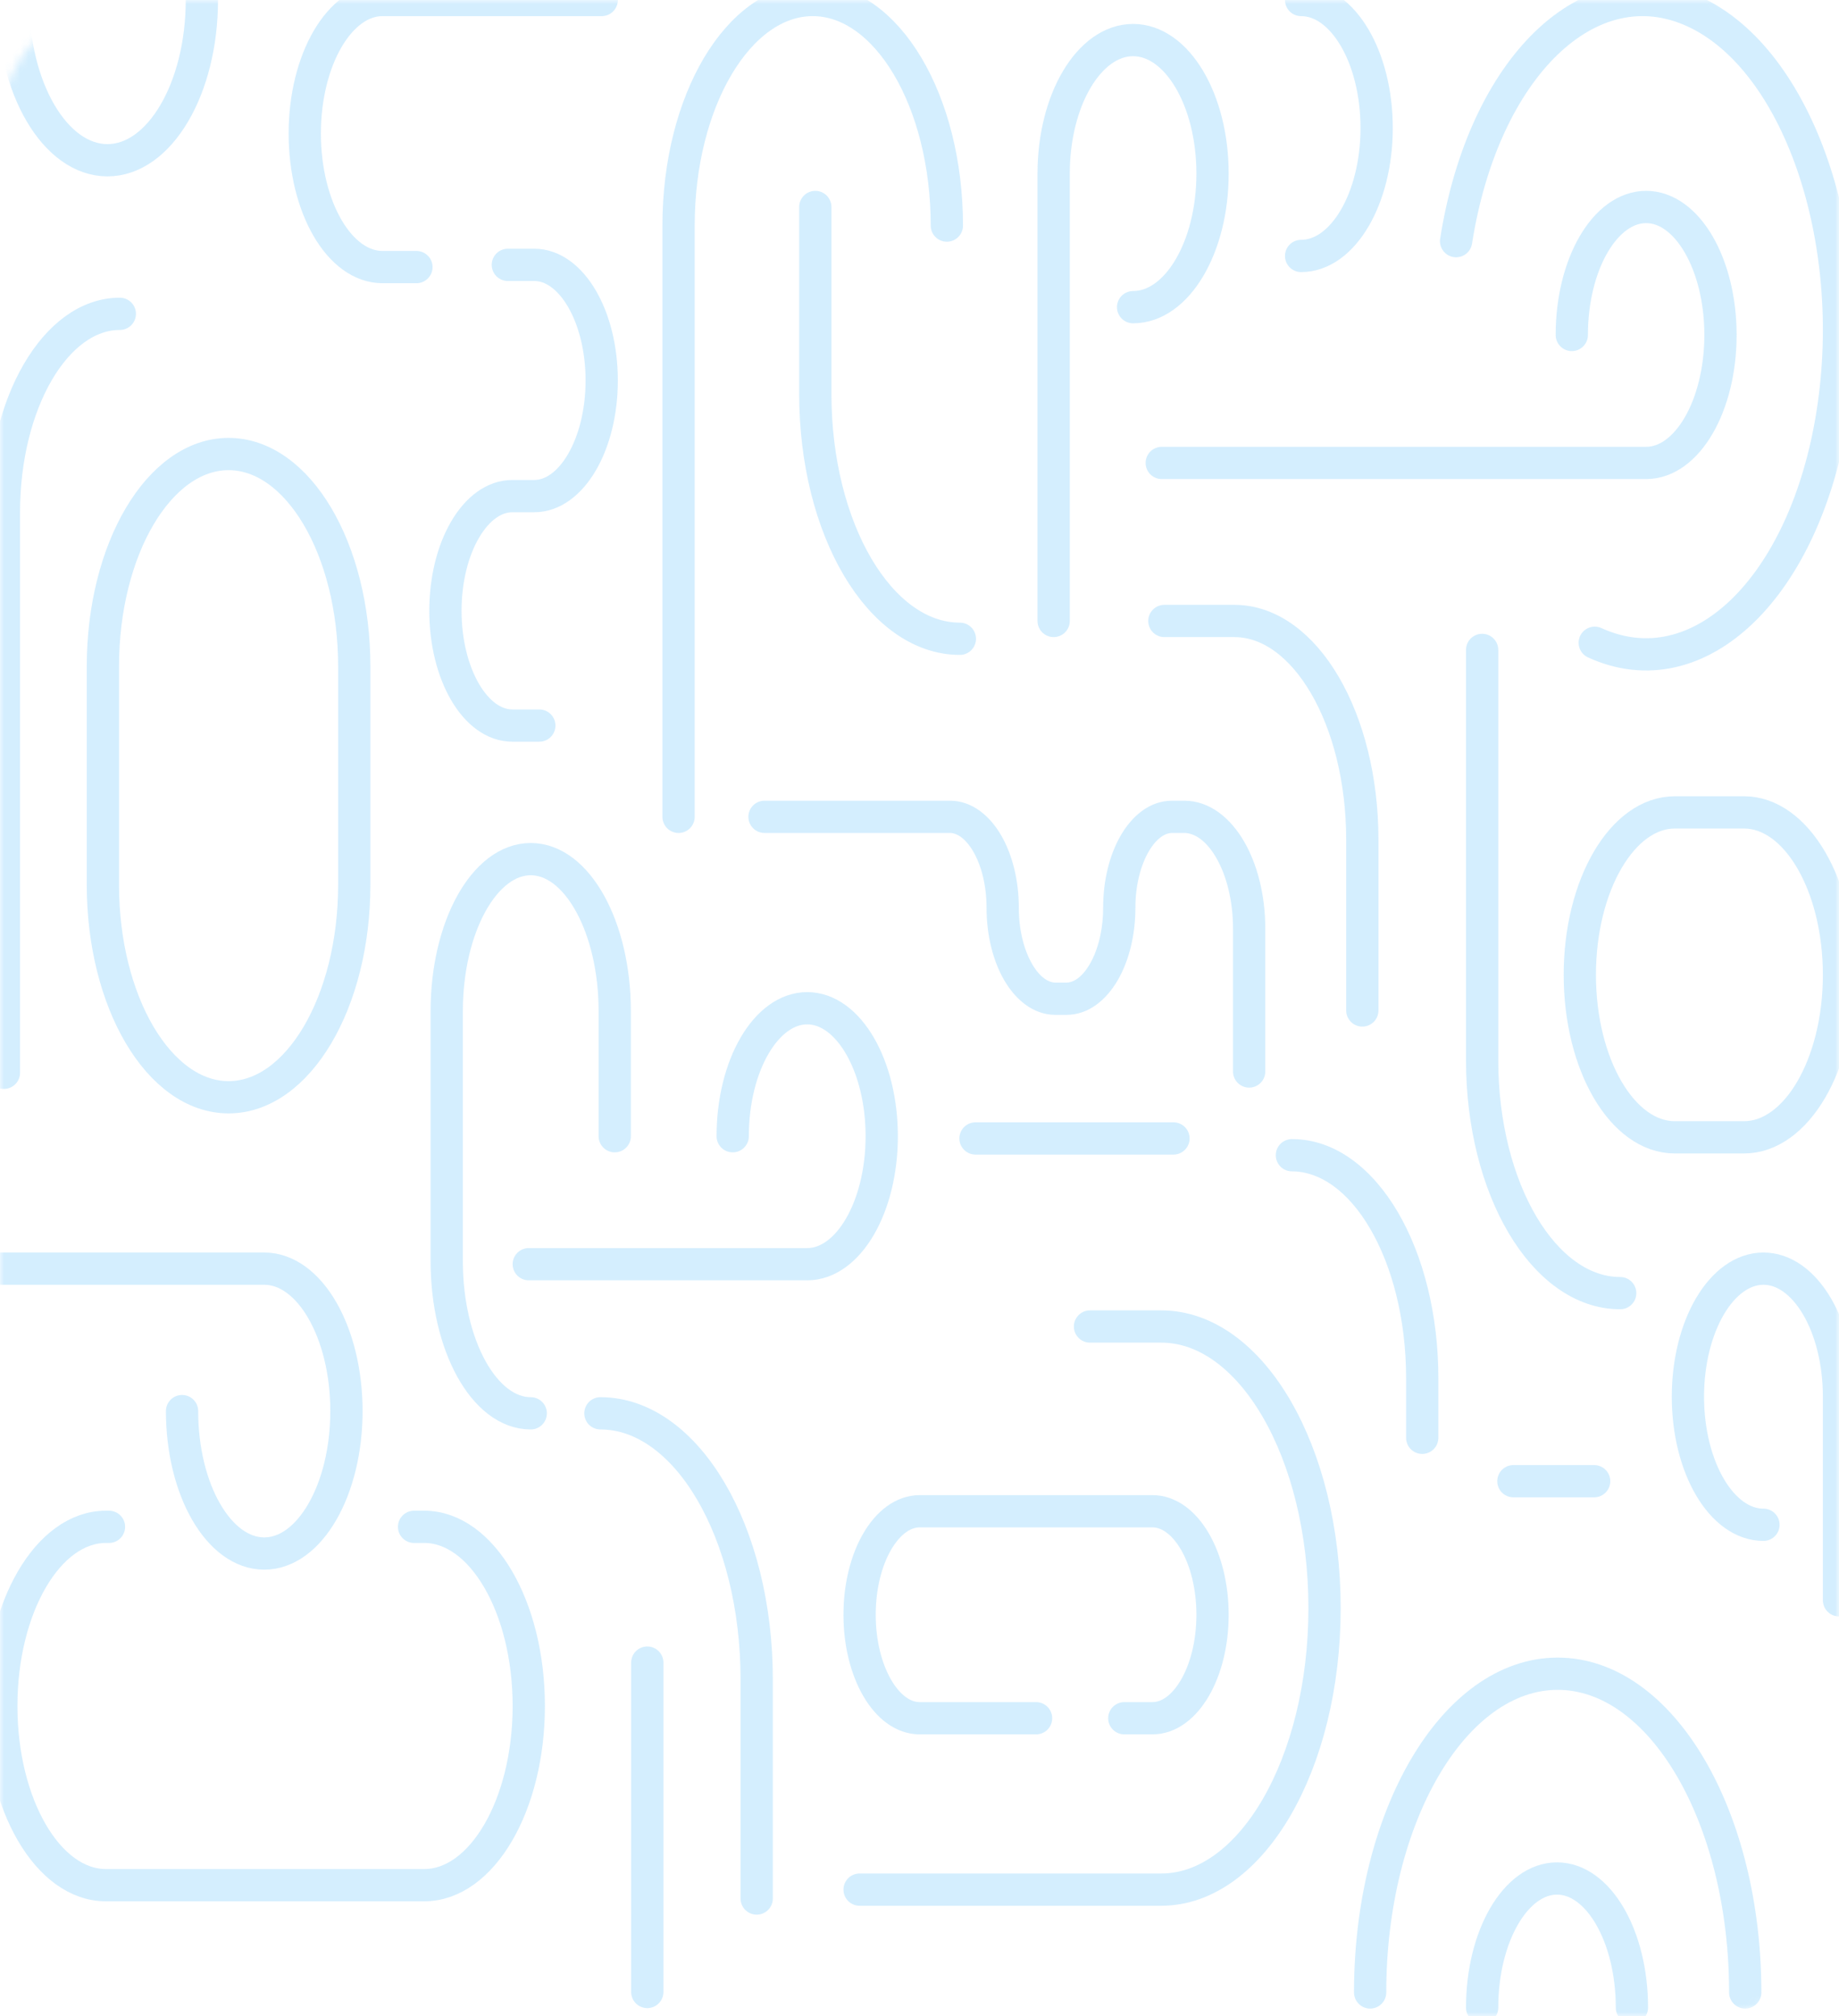 <svg width="228" height="250" viewBox="0 0 228 250" fill="none" xmlns="http://www.w3.org/2000/svg">
<mask id="mask0" style="mask-type:alpha" maskUnits="userSpaceOnUse" x="0" y="0" width="228" height="250">
<rect width="228" height="250" rx="16" fill="#0053A1"/>
</mask>
<g mask="url(#mask0)">
<g opacity="0.2">
<path d="M161.312 0C166.484 0 170.677 7.105 170.677 15.869C170.677 24.634 166.484 31.738 161.312 31.738" stroke="#28A9FA" stroke-width="4" stroke-linecap="round" stroke-linejoin="round"/>
<path d="M25.028 0C25.028 10.976 19.787 19.871 13.322 19.871C6.856 19.871 1.615 10.976 1.615 0" stroke="#28A9FA" stroke-width="4" stroke-linecap="round" stroke-linejoin="round"/>
<path d="M0.484 133.023L0.484 63.547C0.484 49.943 6.919 38.914 14.855 38.914" stroke="#28A9FA" stroke-width="4" stroke-linecap="round" stroke-linejoin="round"/>
<path d="M74.601 0H47.422C42.099 0 37.785 7.415 37.785 16.559C37.785 25.703 42.099 33.118 47.422 33.118H51.629" stroke="#28A9FA" stroke-width="4" stroke-linecap="round" stroke-linejoin="round"/>
<path d="M202.326 248.936C202.326 240.095 198.169 232.929 193.041 232.929C187.913 232.929 183.756 240.095 183.756 248.936" stroke="#28A9FA" stroke-width="4" stroke-linecap="round" stroke-linejoin="round"/>
<path d="M197.717 79.701C210.605 85.592 223.804 72.848 227.199 51.237C230.592 29.626 222.896 7.329 210.008 1.438C197.12 -4.453 183.921 8.291 180.527 29.902" stroke="#28A9FA" stroke-width="4" stroke-linecap="round" stroke-linejoin="round"/>
<path d="M140.482 38.089C145.921 38.089 150.331 30.673 150.331 21.527C150.331 12.381 145.921 4.968 140.482 4.968C135.042 4.968 130.632 12.381 130.632 21.527V76.999" stroke="#28A9FA" stroke-width="4" stroke-linecap="round" stroke-linejoin="round"/>
<path d="M22.572 174.972C22.572 184.727 27.134 192.635 32.762 192.635C38.39 192.635 42.952 184.727 42.952 174.972C42.952 165.218 38.39 157.31 32.762 157.31H0" stroke="#28A9FA" stroke-width="4" stroke-linecap="round" stroke-linejoin="round"/>
<path d="M218.634 189.07C213.462 189.07 209.269 181.96 209.269 173.19C209.269 164.42 213.462 157.31 218.634 157.31C223.807 157.31 228 164.42 228 173.19V198.431" stroke="#28A9FA" stroke-width="4" stroke-linecap="round" stroke-linejoin="round"/>
<path d="M90.841 140.889C90.841 132.125 94.977 125.02 100.079 125.02C105.181 125.02 109.317 132.125 109.317 140.889C109.317 149.653 105.181 156.758 100.079 156.758H65.558" stroke="#28A9FA" stroke-width="4" stroke-linecap="round" stroke-linejoin="round"/>
<path d="M80.252 206.158V247" stroke="#28A9FA" stroke-width="4" stroke-linecap="round" stroke-linejoin="round"/>
<path d="M117.391 27.973C117.391 12.522 109.945 0 100.759 0C91.574 0 84.128 12.522 84.128 27.973V101.286" stroke="#28A9FA" stroke-width="4" stroke-linecap="round" stroke-linejoin="round"/>
<path fill-rule="evenodd" clip-rule="evenodd" d="M28.339 136.059C19.733 136.059 12.756 124.264 12.756 109.713L12.756 82.646C12.756 68.095 19.733 56.3 28.339 56.3V56.3C36.944 56.3 43.921 68.095 43.921 82.646V109.713C43.921 124.264 36.944 136.059 28.339 136.059V136.059Z" stroke="#28A9FA" stroke-width="4" stroke-linecap="round" stroke-linejoin="round"/>
<path d="M128.452 213.058H114.027C109.91 213.058 106.572 207.313 106.572 200.225V200.225C106.572 193.137 109.91 187.392 114.027 187.392H142.877C146.994 187.392 150.331 193.137 150.331 200.225V200.225V200.225C150.331 207.313 146.994 213.058 142.877 213.058H139.392" stroke="#28A9FA" stroke-width="4" stroke-linecap="round" stroke-linejoin="round"/>
<path d="M51.337 189.324H52.595C59.754 189.324 65.558 199.271 65.558 211.54V211.54C65.558 223.81 59.754 233.757 52.595 233.757H13.125C5.965 233.757 0.161 223.81 0.161 211.54V211.54C0.161 199.271 5.965 189.324 13.125 189.324H13.512" stroke="#28A9FA" stroke-width="4" stroke-linecap="round" stroke-linejoin="round"/>
<path d="M106.572 234.309H143.975C155.155 234.309 164.218 218.678 164.218 199.397C164.218 180.116 155.155 164.485 143.975 164.485H135.138" stroke="#28A9FA" stroke-width="4" stroke-linecap="round" stroke-linejoin="round"/>
<path d="M169.87 247.059C169.87 225.232 180.28 207.538 193.122 207.538C205.963 207.538 216.374 225.232 216.374 247.059" stroke="#28A9FA" stroke-width="4" stroke-linecap="round" stroke-linejoin="round"/>
<path d="M76.215 140.889V125.384C76.215 114.971 71.552 106.529 65.8 106.529C60.048 106.529 55.385 114.971 55.385 125.384V156.394C55.385 166.807 60.048 175.249 65.8 175.249" stroke="#28A9FA" stroke-width="4" stroke-linecap="round" stroke-linejoin="round"/>
<path d="M194.872 41.535C194.872 32.771 199 25.666 204.089 25.666C209.179 25.666 213.306 32.771 213.306 41.535C213.306 50.3 209.179 57.404 204.089 57.404L144.034 57.404" stroke="#28A9FA" stroke-width="4" stroke-linecap="round" stroke-linejoin="round"/>
<path d="M200.872 160.346C191.42 160.346 183.756 147.417 183.756 131.468V80.587" stroke="#28A9FA" stroke-width="4" stroke-linecap="round" stroke-linejoin="round"/>
<path d="M93.816 235.413V208.263C93.816 190.03 85.14 175.249 74.439 175.249" stroke="#28A9FA" stroke-width="4" stroke-linecap="round" stroke-linejoin="round"/>
<path d="M144.357 76.999H153.037C161.798 76.999 168.901 89.143 168.901 104.125V125.296" stroke="#28A9FA" stroke-width="4" stroke-linecap="round" stroke-linejoin="round"/>
<path d="M101.082 25.667V48.851C101.082 65.617 109.107 79.207 119.005 79.207" stroke="#28A9FA" stroke-width="4" stroke-linecap="round" stroke-linejoin="round"/>
<path d="M120.943 141.165C122.186 141.165 137.824 141.165 145.487 141.165" stroke="#28A9FA" stroke-width="4" stroke-linecap="round" stroke-linejoin="round"/>
<path d="M187.632 183.666C188.138 183.666 194.516 183.666 197.643 183.666" stroke="#28A9FA" stroke-width="4" stroke-linecap="round" stroke-linejoin="round"/>
<path d="M94.785 99.285C93.68 99.285 92.785 100.181 92.785 101.285C92.785 102.39 93.68 103.285 94.785 103.285V99.285ZM152.87 132.864C152.87 133.968 153.765 134.864 154.87 134.864C155.975 134.864 156.87 133.968 156.87 132.864H152.87ZM174.329 178.284C174.329 179.389 175.224 180.284 176.329 180.284C177.433 180.284 178.329 179.389 178.329 178.284H174.329ZM160.171 141.245C159.067 141.245 158.171 142.141 158.171 143.245C158.171 144.35 159.067 145.245 160.171 145.245V141.245ZM94.785 103.285H117.768V99.285H94.785V103.285ZM117.768 103.285C118.564 103.285 119.659 103.857 120.666 105.592C121.644 107.277 122.313 109.737 122.313 112.563H126.313C126.313 109.16 125.517 105.981 124.126 103.585C122.765 101.239 120.587 99.285 117.768 99.285V103.285ZM122.313 112.563C122.313 115.967 123.11 119.145 124.501 121.542C125.863 123.888 128.041 125.841 130.861 125.841V121.841C130.064 121.841 128.968 121.27 127.96 119.534C126.982 117.849 126.313 115.389 126.313 112.563H122.313ZM130.861 125.841H132.219V121.841H130.861V125.841ZM132.219 125.841C135.038 125.841 137.216 123.888 138.579 121.542C139.97 119.145 140.767 115.967 140.767 112.563H136.767C136.767 115.389 136.098 117.849 135.119 119.534C134.112 121.27 133.016 121.841 132.219 121.841V125.841ZM140.767 112.563C140.767 109.738 141.436 107.278 142.414 105.593C143.422 103.857 144.518 103.285 145.315 103.285V99.285C142.495 99.285 140.317 101.238 138.955 103.584C137.564 105.981 136.767 109.16 136.767 112.563H140.767ZM145.315 103.285H146.818V99.285H145.315V103.285ZM146.818 103.285C148.03 103.285 149.502 104.147 150.782 106.351C152.033 108.505 152.87 111.612 152.87 115.153H156.87C156.87 111.035 155.905 107.208 154.241 104.343C152.607 101.528 150.053 99.285 146.818 99.285V103.285ZM152.87 115.153V122.337H156.87V115.153H152.87ZM152.87 122.337V132.864H156.87V122.337H152.87ZM178.329 178.284V170.894H174.329V178.284H178.329ZM178.329 170.894C178.329 162.968 176.455 155.695 173.323 150.335C170.219 145.023 165.638 141.245 160.171 141.245V145.245C163.628 145.245 167.126 147.657 169.87 152.353C172.585 156.999 174.329 163.55 174.329 170.894H178.329Z" fill="#28A9FA"/>
<path d="M62.962 32.842H66.237C70.856 32.842 74.6 39.262 74.6 47.177V47.177C74.6 55.096 70.856 61.516 66.237 61.516H63.524C58.94 61.516 55.224 67.886 55.224 75.741V75.741C55.224 83.6 58.94 89.97 63.524 89.97H66.863" stroke="#28A9FA" stroke-width="4" stroke-linecap="round" stroke-linejoin="round"/>
<path fill-rule="evenodd" clip-rule="evenodd" d="M207.649 141.027C201.142 141.027 195.867 132.007 195.867 120.88V120.88C195.867 109.755 201.142 100.734 207.649 100.734H216.218C222.724 100.734 228 109.755 228 120.88V120.88C228 132.007 222.724 141.027 216.218 141.027H207.649Z" stroke="#28A9FA" stroke-width="4" stroke-linecap="round" stroke-linejoin="round"/>
</g>
</g>
</svg>
